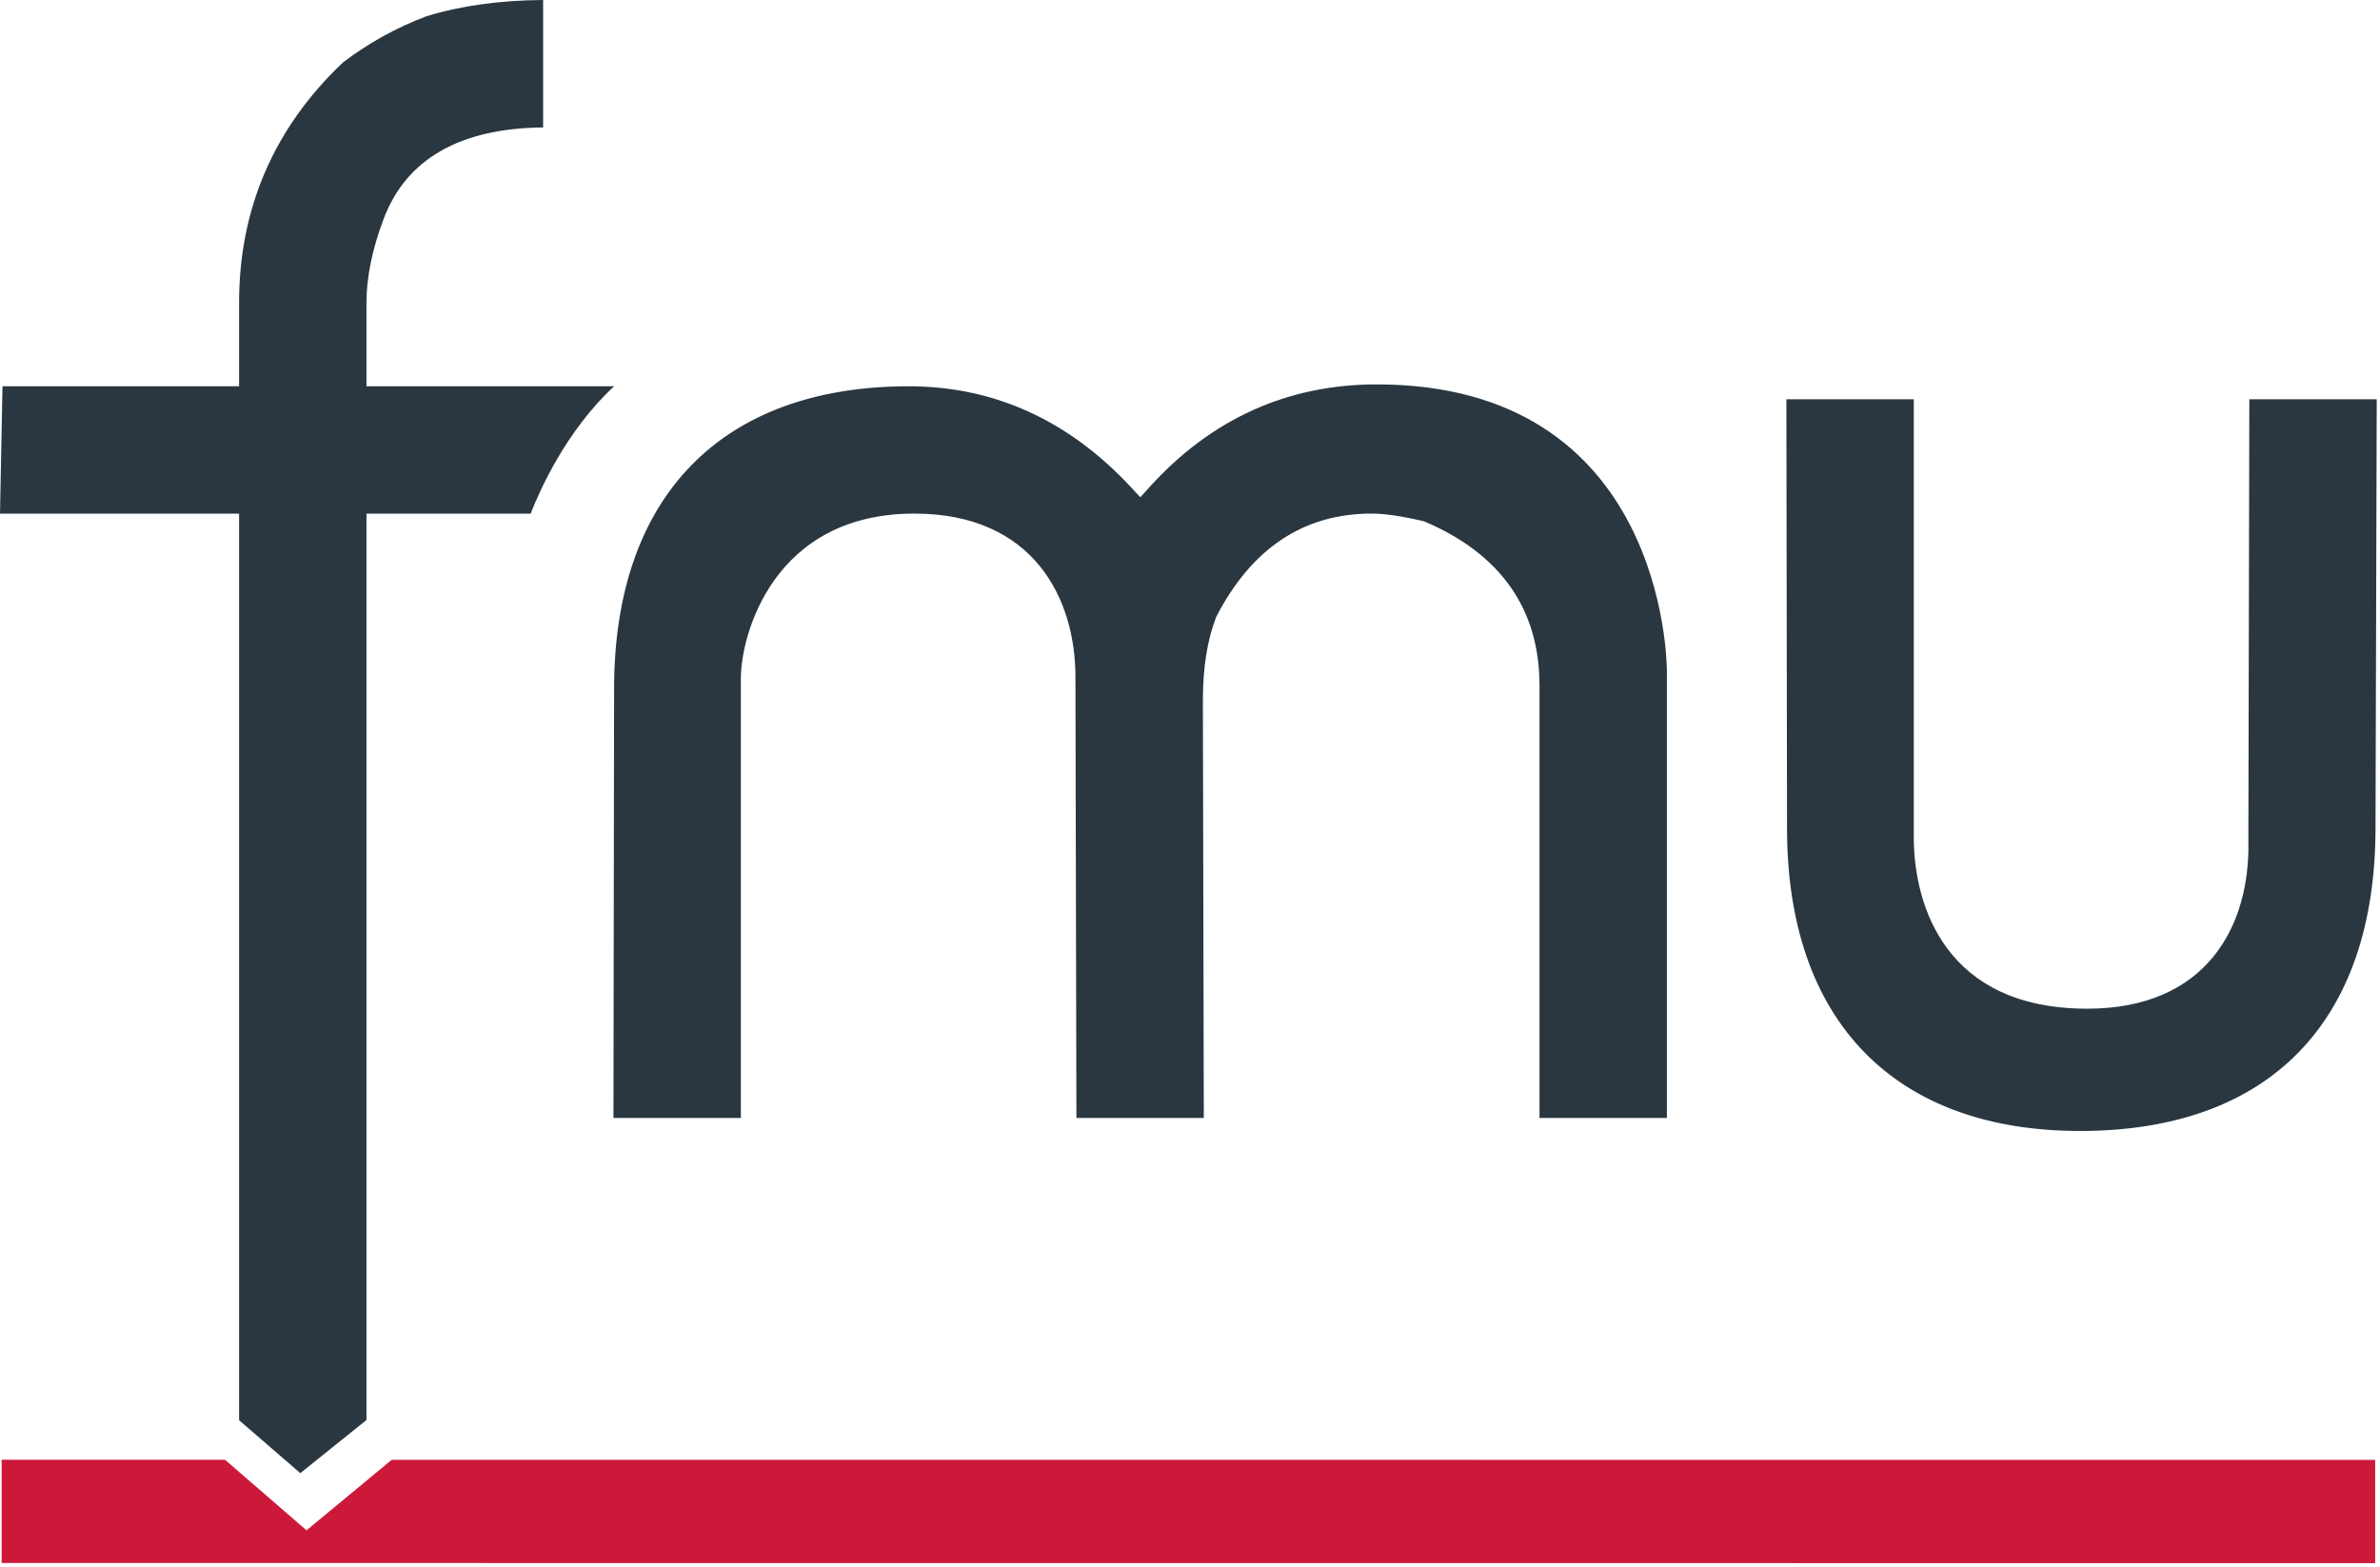 <?xml version="1.0" encoding="UTF-8" standalone="no"?>
<!DOCTYPE svg PUBLIC "-//W3C//DTD SVG 1.1//EN" "http://www.w3.org/Graphics/SVG/1.1/DTD/svg11.dtd">
<svg width="100%" height="100%" viewBox="0 0 202 133" version="1.1" xmlns="http://www.w3.org/2000/svg" xmlns:xlink="http://www.w3.org/1999/xlink" xml:space="preserve" xmlns:serif="http://www.serif.com/" style="fill-rule:evenodd;clip-rule:evenodd;stroke-linejoin:round;stroke-miterlimit:2;">
    <g transform="matrix(1,0,0,1,-3.61,-3.651)">
        <g transform="matrix(1,0,0,-1,0,264.852)">
            <path d="M3.75,128.543L3.75,137.309L22.711,137.305L29.625,131.317L36.859,137.305L205.201,137.295L205.201,128.533L3.75,128.543Z" style="fill:rgb(204,25,58);fill-rule:nonzero;"/>
        </g>
        <g transform="matrix(1,0,0,1,-0.558,-0.099)">
            <g id="u" transform="matrix(1,0,0,1,99.551,1.262)">
                <path d="M81.305,98.477C97.246,98.422 106.19,89.21 106.236,72.859L106.34,36.375L95.527,36.375L95.445,73.805C95.62,81.149 91.855,88.099 81.773,88.099C69.75,88.099 67.095,79.385 67.047,73.688L67.047,36.375L56.234,36.375L56.289,72.805C56.289,89.121 65.406,98.532 81.305,98.477Z" style="fill:rgb(42,55,65);fill-rule:nonzero;"/>
            </g>
            <g id="m" transform="matrix(1,0,0,-1,0,135.012)">
                <path d="M134.832,36.375L134.832,73.074C134.832,79.571 131.535,84.262 125.035,87.016C123.059,87.477 121.664,87.672 120.574,87.672C114.816,87.672 110.383,84.719 107.391,78.899C106.625,76.926 106.262,74.571 106.262,71.789L106.34,36.375L95.527,36.375L95.445,73.805C95.445,80.508 91.855,87.672 81.773,87.672C69.75,87.672 67.047,77.313 67.047,73.688L67.047,36.375L56.234,36.375L56.289,72.805C56.289,89.121 65.406,98.477 81.305,98.477C88.52,98.477 94.852,95.606 100.129,89.942L100.949,89.059L101.762,89.953C106.984,95.711 113.461,98.637 121.012,98.637C145.363,98.637 145.645,75.239 145.645,74.246L145.645,36.375L134.832,36.375Z" style="fill:rgb(42,55,65);fill-rule:nonzero;"/>
            </g>
            <g id="f" transform="matrix(1,0,0,-1,0,132.531)">
                <path d="M24.461,8.242L24.461,85.187L4.168,85.187L4.379,95.996L24.461,95.996L24.461,103.093C24.461,111.093 27.434,117.957 33.289,123.492C35.441,125.125 37.848,126.461 40.352,127.398C43.23,128.289 46.586,128.758 50.266,128.781L50.266,117.965C43.234,117.898 38.688,115.308 36.75,110.261C35.77,107.683 35.273,105.273 35.273,103.093L35.273,95.996L56.289,95.996C52.211,92.222 49.953,87.109 49.207,85.187L35.273,85.187L35.273,8.261L29.656,3.75L24.461,8.242Z" style="fill:rgb(42,55,65);fill-rule:nonzero;"/>
            </g>
        </g>
    </g>
</svg>
